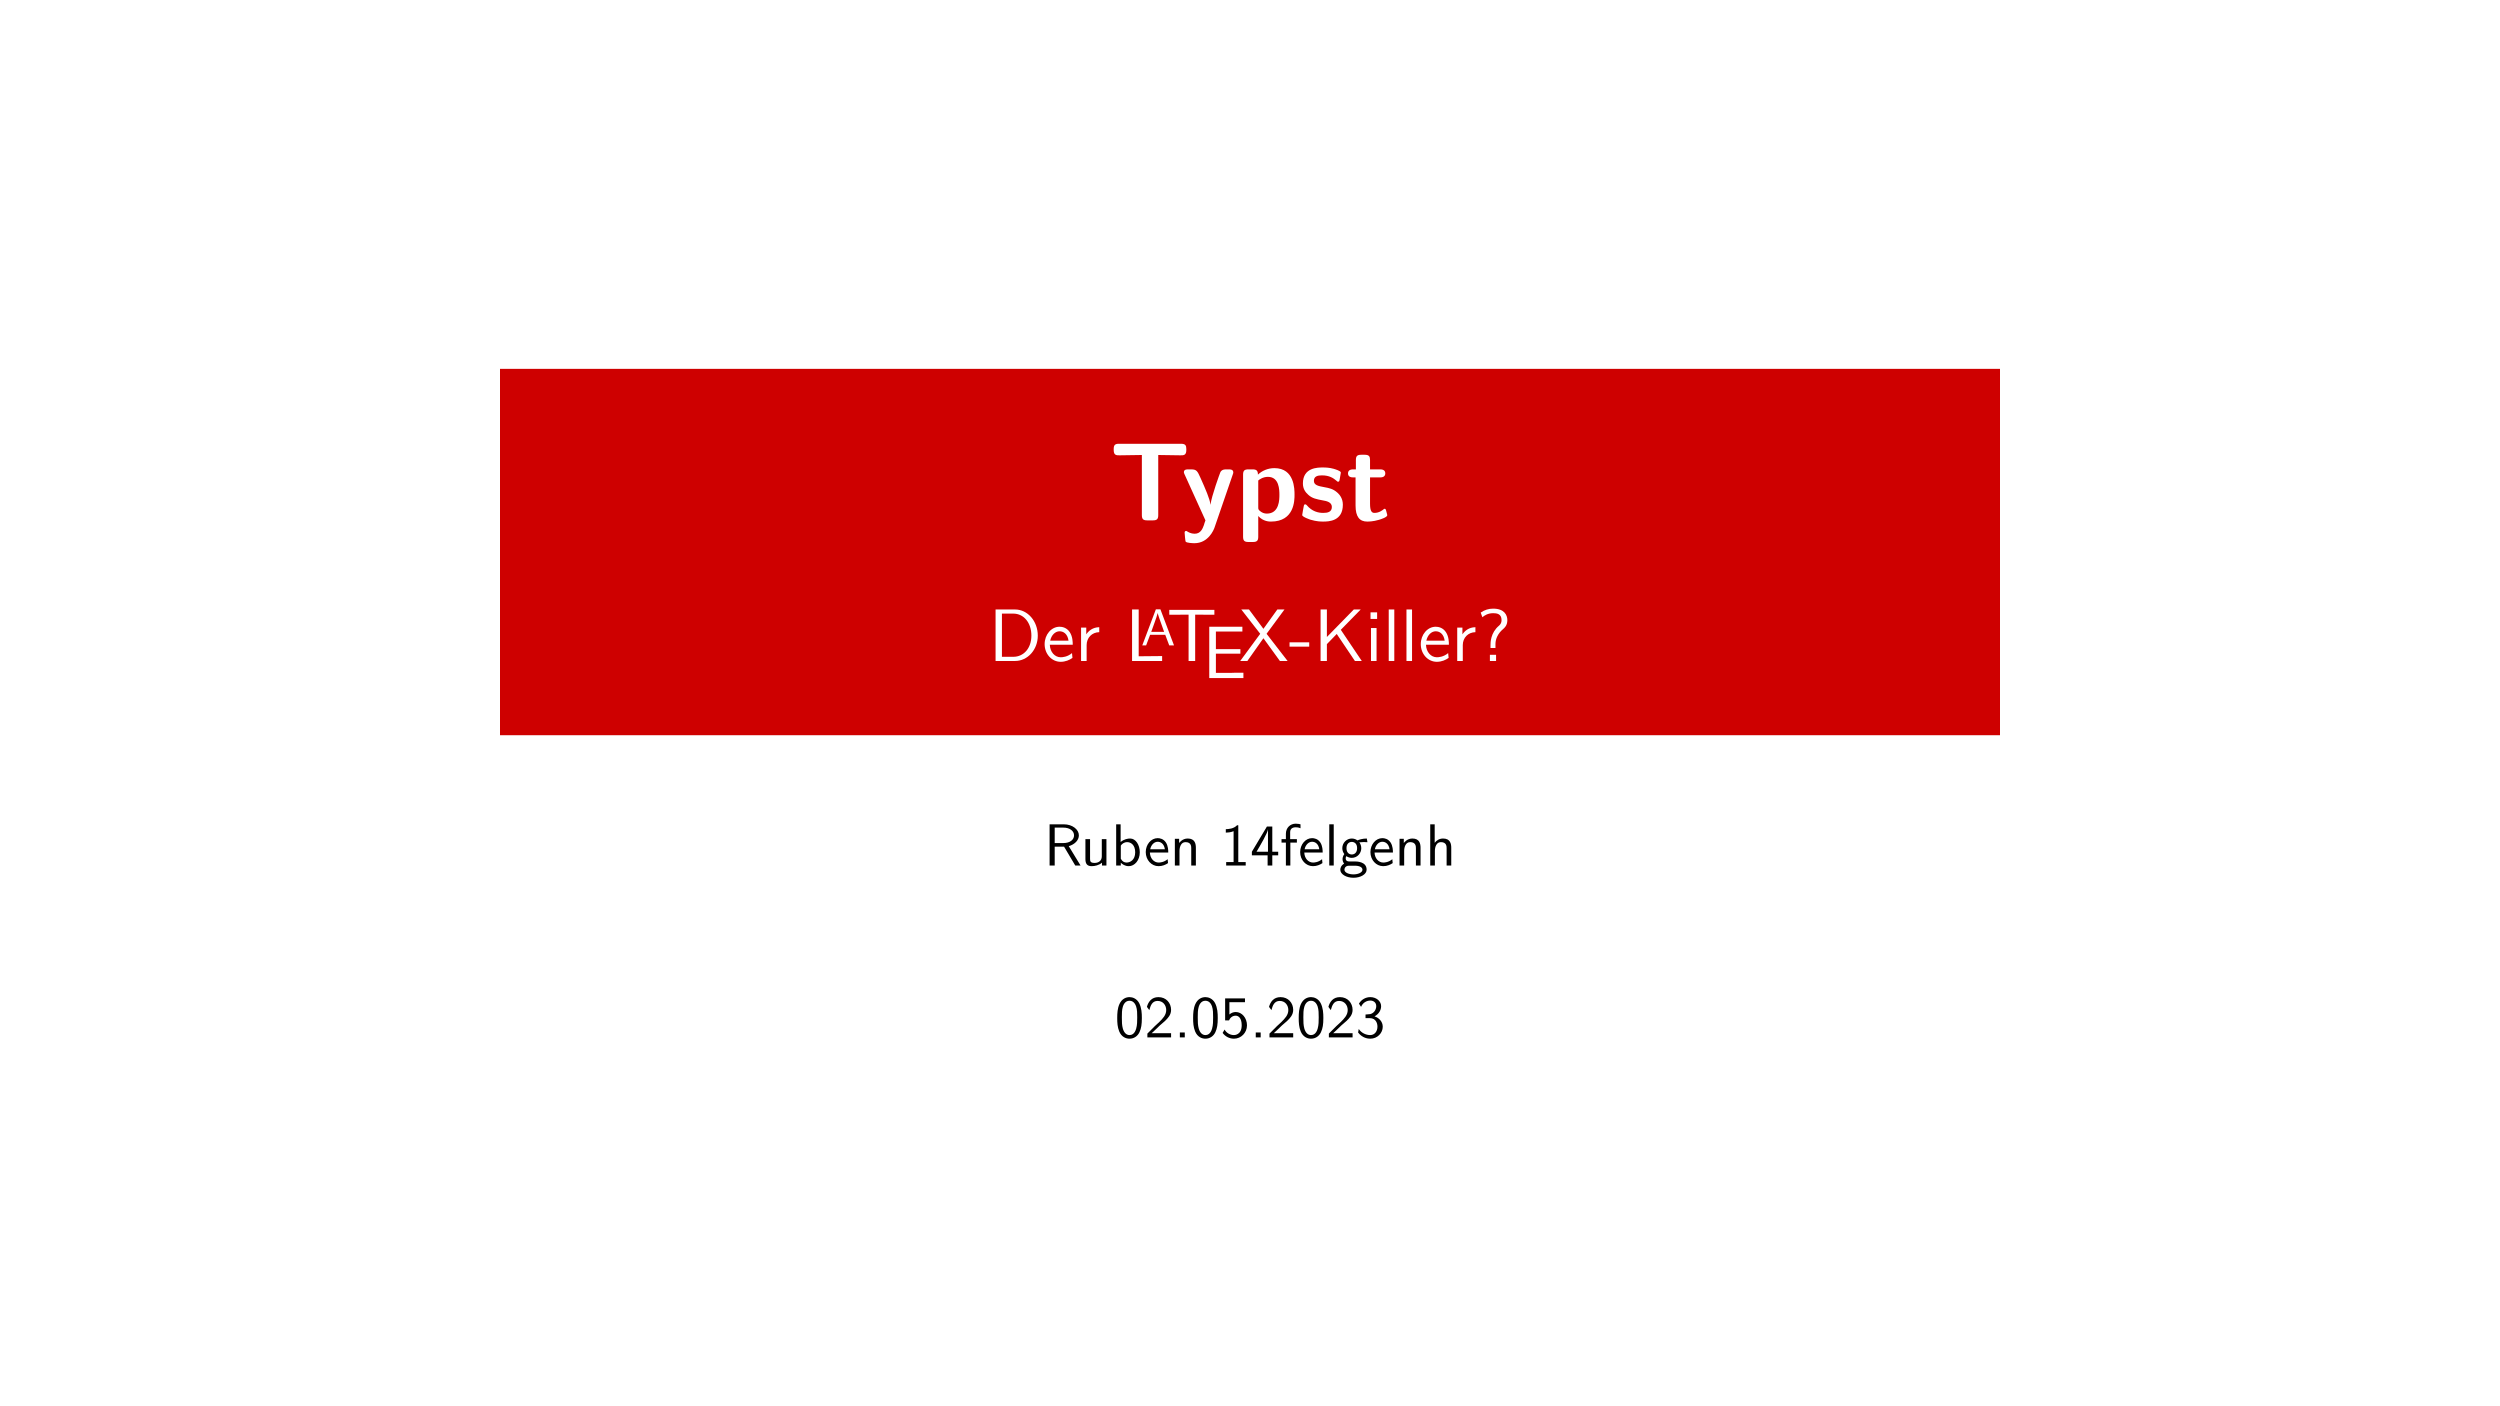 <?xml version="1.0" encoding="UTF-8"?>
<svg xmlns="http://www.w3.org/2000/svg" xmlns:xlink="http://www.w3.org/1999/xlink" width="841.891" height="473.564" viewBox="0 0 841.891 473.564">
<rect x="0" y="0" width="841.891" height="473.564" fill="#333333" stroke="none"/>
<defs>
<g>
<g id="glyph-0-0">
</g>
<g id="glyph-0-1">
<path d="M 25.953 -23.703 L 25.953 -24 C 25.953 -25.203 25.688 -25.797 24.156 -25.797 L 3.297 -25.797 C 1.953 -25.797 1.5 -25.391 1.5 -24 L 1.5 -23.703 C 1.5 -21.906 2.406 -21.906 3.453 -21.906 L 10.984 -22.016 L 10.984 -1.797 C 10.984 -0.453 11.406 0 12.781 0 L 14.703 0 C 16.125 0 16.5 -0.484 16.5 -1.797 L 16.5 -22.016 L 24 -21.906 C 25.047 -21.906 25.953 -21.906 25.953 -23.703 Z M 25.953 -23.703 "/>
</g>
<g id="glyph-0-2">
<path d="M 17.734 -16.156 C 17.734 -17.172 16.719 -17.172 16.234 -17.172 L 15.406 -17.172 C 14.812 -17.172 13.984 -17.172 13.422 -16.312 C 13.312 -16.125 10.281 -7.844 10.094 -5.328 L 10.047 -5.328 C 9.859 -7.156 8.328 -10.656 6.719 -14.25 C 5.656 -16.609 5.406 -17.172 3.531 -17.172 L 2.547 -17.172 C 2.031 -17.172 1.094 -17.172 1.094 -16.203 C 1.094 -16.047 1.203 -15.781 1.281 -15.594 L 8.359 0 C 8.062 0.781 7.953 1.203 7.844 1.578 C 7.391 2.812 6.75 4.5 4.719 4.5 C 3.484 4.5 2.625 3.969 2.219 3.719 C 2.031 3.594 1.953 3.562 1.844 3.562 C 1.656 3.562 1.344 3.672 1.344 4.125 C 1.344 4.422 1.578 7.016 1.688 7.156 C 2.031 7.609 4.047 7.688 4.656 7.688 C 9.297 7.688 11.141 3.266 11.438 2.359 L 17.547 -15.406 C 17.734 -15.906 17.734 -15.969 17.734 -16.156 Z M 17.734 -16.156 "/>
</g>
<g id="glyph-0-3">
<path d="M 19.609 -8.656 C 19.609 -10.5 19.609 -17.594 12.828 -17.594 C 10.609 -17.594 8.625 -16.688 7.281 -15.406 C 7.281 -16.797 6.75 -17.172 5.469 -17.172 L 4.094 -17.172 C 2.734 -17.172 2.281 -16.766 2.281 -15.375 L 2.281 5.469 C 2.281 6.828 2.703 7.281 4.094 7.281 L 5.594 7.281 C 7.016 7.281 7.391 6.781 7.391 5.469 L 7.391 -1.469 C 9.078 0.406 11.141 0.406 11.656 0.406 C 19.609 0.406 19.609 -6.781 19.609 -8.656 Z M 14.516 -8.594 C 14.516 -7.094 14.516 -2.281 10.281 -2.281 C 9.406 -2.281 8.734 -2.594 8.281 -2.922 C 7.391 -3.562 7.391 -3.75 7.391 -4.422 L 7.391 -13.422 C 7.797 -13.797 9.031 -14.656 10.656 -14.656 C 14.469 -14.656 14.516 -10.234 14.516 -8.594 Z M 14.516 -8.594 "/>
</g>
<g id="glyph-0-4">
<path d="M 14.844 -5.281 C 14.844 -7.391 13.719 -8.703 13.047 -9.297 C 11.547 -10.656 10.234 -10.875 8.656 -11.172 C 6.594 -11.547 5.094 -11.844 5.094 -13.312 C 5.094 -14.844 6.344 -15.156 7.797 -15.156 C 10.312 -15.156 11.656 -14.219 12.641 -13.391 C 13.016 -13.016 13.094 -13.016 13.234 -13.016 C 13.609 -13.016 13.688 -13.344 13.719 -13.5 C 13.797 -13.797 14.172 -15.906 14.172 -16.094 C 14.172 -16.688 12.188 -17.219 11.781 -17.359 C 10.281 -17.781 9.078 -17.812 8.094 -17.812 C 6.406 -17.812 1.391 -17.812 1.391 -12.453 C 1.391 -10.609 2.219 -9.484 3.219 -8.594 C 4.531 -7.391 6 -7.125 8.141 -6.719 C 9.219 -6.531 11.141 -6.188 11.141 -4.531 C 11.141 -2.781 9.672 -2.516 8.219 -2.516 C 6.562 -2.516 4.469 -3 2.703 -5.094 C 2.516 -5.281 2.406 -5.406 2.172 -5.406 C 1.797 -5.406 1.719 -5.062 1.688 -4.844 C 1.609 -4.312 1.156 -2.172 1.156 -1.797 C 1.156 -1.125 3.969 -0.219 3.969 -0.219 C 6.031 0.406 7.578 0.406 8.219 0.406 C 10.125 0.406 14.844 0.266 14.844 -5.281 Z M 14.844 -5.281 "/>
</g>
<g id="glyph-0-5">
<path d="M 13.984 -1.766 C 13.984 -1.875 13.906 -2.141 13.688 -2.922 C 13.5 -3.672 13.422 -3.906 13.094 -3.906 C 12.906 -3.906 12.859 -3.859 12.641 -3.641 C 12.219 -3.344 11.219 -2.516 9.641 -2.516 C 8.734 -2.516 8.172 -3.156 8.172 -5.625 L 8.172 -14.469 L 11.516 -14.469 C 11.969 -14.469 13.312 -14.469 13.312 -15.828 C 13.312 -17.172 11.969 -17.172 11.516 -17.172 L 8.172 -17.172 L 8.172 -20.281 C 8.172 -21.484 7.906 -22.094 6.375 -22.094 L 5.219 -22.094 C 3.859 -22.094 3.406 -21.672 3.406 -20.281 L 3.406 -17.172 L 2.547 -17.172 C 2.141 -17.172 0.75 -17.172 0.75 -15.828 C 0.75 -14.469 2.094 -14.469 2.547 -14.469 L 3.297 -14.469 L 3.297 -4.984 C 3.297 -1.203 4.656 0.406 7.234 0.406 C 7.578 0.406 9.219 0.406 11.172 -0.188 C 11.812 -0.375 13.984 -1.047 13.984 -1.766 Z M 13.984 -1.766 "/>
</g>
<g id="glyph-1-0">
</g>
<g id="glyph-1-1">
<path d="M 16.625 -8.531 C 16.625 -13.375 13.25 -17.344 8.953 -17.344 L 2.406 -17.344 L 2.406 0 L 8.969 0 C 13.219 0 16.625 -3.797 16.625 -8.531 Z M 14.469 -8.531 C 14.469 -4.281 11.875 -1.406 8.375 -1.406 L 4.547 -1.406 L 4.547 -15.953 L 8.375 -15.953 C 11.875 -15.953 14.469 -12.922 14.469 -8.531 Z M 14.469 -8.531 "/>
</g>
<g id="glyph-1-2">
<path d="M 10.344 -5.469 C 10.344 -6.328 10.328 -8.203 9.344 -9.703 C 8.328 -11.25 6.797 -11.531 5.906 -11.531 C 3.125 -11.531 0.875 -8.875 0.875 -5.656 C 0.875 -2.344 3.281 0.281 6.281 0.281 C 7.844 0.281 9.281 -0.328 10.25 -1.031 L 10.094 -2.656 C 8.531 -1.344 6.875 -1.25 6.297 -1.25 C 4.297 -1.25 2.703 -3.031 2.625 -5.469 Z M 8.922 -6.844 L 2.75 -6.844 C 3.156 -8.75 4.469 -10 5.906 -10 C 7.203 -10 8.594 -9.156 8.922 -6.844 Z M 8.922 -6.844 "/>
</g>
<g id="glyph-1-3">
<path d="M 8.172 -9.703 L 8.172 -11.375 C 5.953 -11.344 4.578 -10.125 3.797 -8.969 L 3.797 -11.25 L 2.047 -11.25 L 2.047 0 L 3.922 0 L 3.922 -5.344 C 3.922 -7.844 5.719 -9.656 8.172 -9.703 Z M 8.172 -9.703 "/>
</g>
<g id="glyph-1-4">
</g>
<g id="glyph-1-5">
<path d="M 12.469 0 L 12.469 -1.656 L 5.797 -1.594 L 4.578 -1.594 L 4.578 -17.344 L 2.344 -17.344 L 2.344 0 Z M 12.469 0 "/>
</g>
<g id="glyph-1-6">
<path d="M 16.094 -15.578 L 16.094 -17.203 L 0.906 -17.203 L 0.906 -15.578 L 4.25 -15.578 C 4.547 -15.578 4.844 -15.594 5.156 -15.594 L 7.406 -15.594 L 7.406 0 L 9.625 0 L 9.625 -15.594 L 11.844 -15.594 C 12.156 -15.594 12.453 -15.578 12.75 -15.578 Z M 16.094 -15.578 "/>
</g>
<g id="glyph-1-7">
<path d="M 13.844 0 L 13.844 -1.781 L 10.703 -1.781 C 10.406 -1.781 10.094 -1.75 9.797 -1.75 L 4.578 -1.75 L 4.578 -8.219 L 12.828 -8.219 L 12.828 -9.75 L 4.578 -9.75 L 4.578 -15.672 L 8.031 -15.672 C 8.328 -15.672 8.625 -15.656 8.922 -15.656 L 13.5 -15.656 L 13.5 -17.281 L 2.344 -17.281 L 2.344 0 Z M 13.844 0 "/>
</g>
<g id="glyph-1-8">
<path d="M 16.297 0 L 9.219 -9.156 L 15.25 -17.344 L 12.844 -17.344 L 8.156 -10.828 L 3.297 -17.344 L 0.703 -17.344 L 7.078 -9.156 L 0.344 0 L 2.75 0 L 8.156 -7.656 L 13.703 0 Z M 16.297 0 "/>
</g>
<g id="glyph-1-9">
<path d="M 6.906 -4.828 L 6.906 -6.281 L 0.281 -6.281 L 0.281 -4.828 Z M 6.906 -4.828 "/>
</g>
<g id="glyph-1-10">
<path d="M 16.281 0 L 9.219 -10.5 L 15.922 -17.344 L 13.594 -17.344 L 4.531 -8.078 L 4.531 -17.344 L 2.406 -17.344 L 2.406 0 L 4.531 0 L 4.531 -5.672 L 7.844 -9.094 L 13.969 0 Z M 16.281 0 "/>
</g>
<g id="glyph-1-11">
<path d="M 3.906 0 L 3.906 -11.094 L 2.031 -11.094 L 2.031 0 Z M 4.094 -14.156 L 4.094 -16.375 L 1.875 -16.375 L 1.875 -14.156 Z M 4.094 -14.156 "/>
</g>
<g id="glyph-1-12">
<path d="M 3.906 0 L 3.906 -17.344 L 2.031 -17.344 L 2.031 0 Z M 3.906 0 "/>
</g>
<g id="glyph-1-13">
<path d="M 10.375 -13.75 C 10.375 -15.453 9.375 -17.625 5.594 -17.625 C 4.078 -17.625 2.719 -17.203 1.406 -16.297 L 1.969 -14.719 C 2.578 -15.281 3.797 -16.094 5.594 -16.094 C 6.781 -16.094 8.422 -15.906 8.422 -13.781 C 8.422 -12.656 7.875 -12.172 7.547 -11.875 C 4.703 -9.453 4.703 -6.25 4.703 -5.172 L 4.703 -4.375 L 6.375 -4.375 L 6.375 -5.719 C 6.375 -7.453 7.219 -9.297 8.953 -10.75 C 9.422 -11.156 10.375 -11.953 10.375 -13.75 Z M 6.578 0 L 6.578 -2.078 L 4.5 -2.078 L 4.5 0 Z M 6.578 0 "/>
</g>
<g id="glyph-2-0">
</g>
<g id="glyph-2-1">
<path d="M 11.172 0 L 6.594 -12.141 L 5.062 -12.141 L 0.484 0 L 1.781 0 L 3.125 -3.562 L 8.219 -3.562 L 9.562 0 Z M 7.844 -4.547 L 3.5 -4.547 C 4.391 -7.047 3.75 -5.219 4.641 -7.719 C 5 -8.75 5.547 -10.234 5.672 -10.891 L 5.688 -10.891 C 5.719 -10.641 5.844 -10.203 6.25 -9.047 Z M 7.844 -4.547 "/>
</g>
<g id="glyph-3-0">
</g>
<g id="glyph-3-1">
<path d="M 12.344 0 L 8.375 -6.516 C 10.438 -7.125 11.781 -8.547 11.781 -10.156 C 11.781 -12.141 9.594 -13.875 6.734 -13.875 L 1.922 -13.875 L 1.922 0 L 3.641 0 L 3.641 -6.344 L 6.797 -6.344 L 10.562 0 Z M 10.156 -10.156 C 10.156 -8.734 8.875 -7.562 6.516 -7.562 L 3.641 -7.562 L 3.641 -12.766 L 6.516 -12.766 C 8.844 -12.766 10.156 -11.578 10.156 -10.156 Z M 10.156 -10.156 "/>
</g>
<g id="glyph-3-2">
<path d="M 8.703 0 L 8.703 -8.875 L 7.141 -8.875 L 7.141 -3.078 C 7.141 -1.578 6.016 -0.875 4.734 -0.875 C 3.312 -0.875 3.188 -1.406 3.188 -2.266 L 3.188 -8.875 L 1.625 -8.875 L 1.625 -2.188 C 1.625 -0.734 2.078 0.219 3.734 0.219 C 4.797 0.219 6.219 -0.094 7.203 -0.953 L 7.203 0 Z M 8.703 0 "/>
</g>
<g id="glyph-3-3">
<path d="M 9.594 -4.453 C 9.594 -6.938 8.234 -9.094 6.359 -9.094 C 5.578 -9.094 4.344 -8.906 3.141 -7.922 L 3.141 -13.875 L 1.641 -13.875 L 1.641 0 L 3.203 0 L 3.203 -0.922 C 3.688 -0.484 4.547 0.219 5.875 0.219 C 7.875 0.219 9.594 -1.781 9.594 -4.453 Z M 8.047 -4.453 C 8.047 -1.859 6.359 -1 5.141 -1 C 4.359 -1 3.703 -1.359 3.203 -2.281 L 3.203 -6.703 C 3.516 -7.188 4.234 -7.875 5.344 -7.875 C 6.516 -7.875 8.047 -7.016 8.047 -4.453 Z M 8.047 -4.453 "/>
</g>
<g id="glyph-3-4">
<path d="M 8.281 -4.375 C 8.281 -5.062 8.266 -6.562 7.484 -7.766 C 6.656 -9 5.438 -9.219 4.719 -9.219 C 2.5 -9.219 0.703 -7.094 0.703 -4.516 C 0.703 -1.875 2.625 0.219 5.016 0.219 C 6.281 0.219 7.422 -0.266 8.203 -0.812 L 8.078 -2.125 C 6.812 -1.078 5.5 -1 5.047 -1 C 3.438 -1 2.156 -2.422 2.094 -4.375 Z M 7.141 -5.484 L 2.203 -5.484 C 2.516 -7 3.578 -8 4.719 -8 C 5.766 -8 6.875 -7.312 7.141 -5.484 Z M 7.141 -5.484 "/>
</g>
<g id="glyph-3-5">
<path d="M 8.703 0 L 8.703 -5.953 C 8.703 -7.281 8.406 -9.094 5.953 -9.094 C 4.156 -9.094 3.188 -7.734 3.062 -7.578 L 3.062 -9 L 1.625 -9 L 1.625 0 L 3.188 0 L 3.188 -4.906 C 3.188 -6.219 3.688 -7.875 5.203 -7.875 C 7.125 -7.875 7.141 -6.453 7.141 -5.812 L 7.141 0 Z M 8.703 0 "/>
</g>
<g id="glyph-3-6">
</g>
<g id="glyph-3-7">
<path d="M 8.484 0 L 8.484 -1.156 L 5.984 -1.156 L 5.984 -13.562 L 5.578 -13.562 C 4.406 -12.344 2.734 -12.281 1.781 -12.234 L 1.781 -11.078 C 2.438 -11.094 3.406 -11.141 4.406 -11.562 L 4.406 -1.156 L 1.906 -1.156 L 1.906 0 Z M 8.484 0 "/>
</g>
<g id="glyph-3-8">
<path d="M 9.422 -3.422 L 9.422 -4.641 L 7.438 -4.641 L 7.438 -13.125 L 5.625 -13.125 L 0.562 -4.641 L 0.562 -3.422 L 5.859 -3.422 L 5.859 0 L 7.438 0 L 7.438 -3.422 Z M 5.984 -4.641 L 2.125 -4.641 C 3.156 -6.359 5.953 -11.094 5.984 -12.234 Z M 5.984 -4.641 "/>
</g>
<g id="glyph-3-9">
<path d="M 6.938 -12.547 L 6.938 -13.875 C 6.703 -13.938 6.078 -14.094 5.344 -14.094 C 3.453 -14.094 2.016 -12.688 2.016 -10.688 L 2.016 -8.875 L 0.547 -8.875 L 0.547 -7.719 L 2.016 -7.719 L 2.016 0 L 3.516 0 L 3.516 -7.719 L 5.719 -7.719 L 5.719 -8.875 L 3.453 -8.875 L 3.453 -11.266 C 3.453 -12.734 4.797 -12.875 5.312 -12.875 C 5.719 -12.875 6.266 -12.844 6.938 -12.547 Z M 6.938 -12.547 "/>
</g>
<g id="glyph-3-10">
<path d="M 3.125 0 L 3.125 -13.875 L 1.625 -13.875 L 1.625 0 Z M 3.125 0 "/>
</g>
<g id="glyph-3-11">
<path d="M 9.703 -7.844 L 9.484 -9.094 C 8.078 -9.094 6.922 -8.719 6.312 -8.453 C 5.906 -8.797 5.219 -9.094 4.422 -9.094 C 2.703 -9.094 1.234 -7.656 1.234 -5.844 C 1.234 -5.094 1.5 -4.375 1.906 -3.859 C 1.312 -3.047 1.312 -2.266 1.312 -2.156 C 1.312 -1.641 1.5 -1.062 1.844 -0.641 C 0.797 -0.016 0.562 0.906 0.562 1.422 C 0.562 2.922 2.547 4.125 4.984 4.125 C 7.438 4.125 9.422 2.938 9.422 1.406 C 9.422 -1.375 6.078 -1.375 5.297 -1.375 L 3.547 -1.375 C 3.281 -1.375 2.375 -1.375 2.375 -2.438 C 2.375 -2.656 2.453 -2.984 2.594 -3.156 C 3.016 -2.859 3.688 -2.578 4.422 -2.578 C 6.219 -2.578 7.625 -4.062 7.625 -5.844 C 7.625 -6.797 7.188 -7.547 6.953 -7.844 L 7.047 -7.812 C 7.484 -7.812 8.047 -7.906 8.516 -7.906 C 8.875 -7.906 9.703 -7.844 9.703 -7.844 Z M 6.219 -5.844 C 6.219 -4.281 5.281 -3.719 4.422 -3.719 C 3.688 -3.719 2.641 -4.188 2.641 -5.844 C 2.641 -7.5 3.688 -7.953 4.422 -7.953 C 5.281 -7.953 6.219 -7.406 6.219 -5.844 Z M 8.016 1.438 C 8.016 2.312 6.641 2.984 5 2.984 C 3.375 2.984 1.953 2.359 1.953 1.422 C 1.953 1.359 1.953 0.062 3.516 0.062 L 5.312 0.062 C 5.766 0.062 8.016 0.062 8.016 1.438 Z M 8.016 1.438 "/>
</g>
<g id="glyph-3-12">
<path d="M 8.703 0 L 8.703 -5.953 C 8.703 -7.281 8.406 -9.094 5.953 -9.094 C 4.719 -9.094 3.766 -8.484 3.125 -7.656 L 3.125 -13.875 L 1.625 -13.875 L 1.625 0 L 3.188 0 L 3.188 -4.906 C 3.188 -6.219 3.688 -7.875 5.203 -7.875 C 7.125 -7.875 7.141 -6.453 7.141 -5.812 L 7.141 0 Z M 8.703 0 "/>
</g>
<g id="glyph-3-13">
<path d="M 9.141 -6.516 C 9.141 -8.094 9.062 -9.953 8.219 -11.578 C 7.406 -13.078 6.016 -13.562 5 -13.562 C 3.812 -13.562 2.422 -13.016 1.594 -11.234 C 0.938 -9.781 0.844 -8.125 0.844 -6.516 C 0.844 -4.938 0.922 -3.484 1.516 -2.016 C 2.312 -0.094 3.844 0.438 4.984 0.438 C 6.438 0.438 7.703 -0.375 8.344 -1.766 C 8.938 -3.062 9.141 -4.375 9.141 -6.516 Z M 7.578 -6.766 C 7.578 -5.438 7.578 -4.188 7.219 -2.922 C 6.703 -1.094 5.641 -0.781 5 -0.781 C 3.953 -0.781 3.141 -1.547 2.734 -2.984 C 2.422 -4.125 2.406 -5.203 2.406 -6.766 C 2.406 -8.016 2.406 -9.219 2.734 -10.312 C 2.859 -10.703 3.359 -12.344 4.984 -12.344 C 6.547 -12.344 7.062 -10.812 7.203 -10.453 C 7.578 -9.344 7.578 -8 7.578 -6.766 Z M 7.578 -6.766 "/>
</g>
<g id="glyph-3-14">
<path d="M 8.984 0 L 8.984 -1.422 L 5.344 -1.422 C 5.094 -1.422 4.859 -1.406 4.625 -1.406 L 2.438 -1.406 C 3.078 -1.953 4.594 -3.453 5.219 -4.047 C 5.594 -4.406 6.625 -5.234 7 -5.594 C 7.906 -6.5 8.984 -7.562 8.984 -9.266 C 8.984 -11.562 7.359 -13.562 4.719 -13.562 C 2.438 -13.562 1.312 -12 0.844 -10.281 C 1.078 -9.938 1.188 -9.812 1.219 -9.766 C 1.266 -9.719 1.453 -9.453 1.656 -9.188 C 2.062 -10.719 2.625 -12.281 4.438 -12.281 C 6.312 -12.281 7.344 -10.781 7.344 -9.219 C 7.344 -7.516 6.203 -6.375 5.016 -5.188 L 3.484 -3.766 L 1 -1.281 L 1 0 Z M 8.984 0 "/>
</g>
<g id="glyph-3-15">
<path d="M 3.594 0 L 3.594 -1.656 L 1.938 -1.656 L 1.938 0 Z M 3.594 0 "/>
</g>
<g id="glyph-3-16">
<path d="M 8.984 -4.062 C 8.984 -6.562 7.266 -8.547 5.203 -8.547 C 4.406 -8.547 3.641 -8.234 3.062 -7.719 L 3.062 -11.844 L 8.312 -11.844 L 8.312 -13.125 L 1.625 -13.125 L 1.625 -5.734 L 2.938 -5.734 C 3.281 -6.547 4.016 -7.312 5.188 -7.312 C 6.125 -7.312 7.203 -6.5 7.203 -4.094 C 7.203 -0.781 4.766 -0.781 4.578 -0.781 C 3.234 -0.781 2.016 -1.562 1.438 -2.641 L 0.781 -1.516 C 1.594 -0.375 2.984 0.438 4.594 0.438 C 6.984 0.438 8.984 -1.547 8.984 -4.062 Z M 8.984 -4.062 "/>
</g>
<g id="glyph-3-17">
<path d="M 9.141 -3.594 C 9.141 -5.422 7.734 -6.656 6.375 -7.078 C 7.906 -7.906 8.594 -9.266 8.594 -10.516 C 8.594 -12.234 6.938 -13.562 4.953 -13.562 C 3.422 -13.562 1.953 -12.766 1.125 -11.359 L 1.844 -10.281 C 2.422 -11.688 3.719 -12.406 4.938 -12.406 C 5.984 -12.406 6.953 -11.797 6.953 -10.516 C 6.953 -9.297 6.141 -8.125 4.922 -7.844 C 4.797 -7.812 4.766 -7.812 3.344 -7.703 L 3.344 -6.484 L 4.766 -6.484 C 6.922 -6.484 7.359 -4.625 7.359 -3.625 C 7.359 -2.062 6.438 -0.781 4.906 -0.781 C 3.516 -0.781 1.938 -1.484 1.062 -2.844 L 0.844 -1.641 C 2.297 0.234 4.141 0.438 4.938 0.438 C 7.375 0.438 9.141 -1.5 9.141 -3.594 Z M 9.141 -3.594 "/>
</g>
</g>
<clipPath id="clip-0">
<path clip-rule="nonzero" d="M 0 0 L 841.891 0 L 841.891 473.562 L 0 473.562 Z M 0 0 "/>
</clipPath>
</defs>
<g clip-path="url(#clip-0)">
<path fill-rule="nonzero" fill="rgb(99.998%, 99.983%, 99.998%)" fill-opacity="1" d="M 0 0 L 841.891 0 L 841.891 473.562 L 0 473.562 Z M 0 0 "/>
</g>
<path fill-rule="nonzero" fill="rgb(80.479%, 0%, 0%)" fill-opacity="1" d="M 168.379 124.215 L 673.512 124.215 L 673.512 247.59 L 168.379 247.59 Z M 168.379 124.215 "/>
<g fill="rgb(99.998%, 99.983%, 99.998%)" fill-opacity="1">
<use xlink:href="#glyph-0-1" x="373.546" y="175.239"/>
</g>
<g fill="rgb(99.998%, 99.983%, 99.998%)" fill-opacity="1">
<use xlink:href="#glyph-0-2" x="397.583" y="175.239"/>
<use xlink:href="#glyph-0-3" x="416.333" y="175.239"/>
<use xlink:href="#glyph-0-4" x="437.371" y="175.239"/>
<use xlink:href="#glyph-0-5" x="453.196" y="175.239"/>
</g>
<g fill="rgb(99.998%, 99.983%, 99.998%)" fill-opacity="1">
<use xlink:href="#glyph-1-1" x="332.859" y="222.589"/>
<use xlink:href="#glyph-1-2" x="350.909" y="222.589"/>
<use xlink:href="#glyph-1-3" x="362.009" y="222.589"/>
<use xlink:href="#glyph-1-4" x="370.559" y="222.589"/>
<use xlink:href="#glyph-1-5" x="378.884" y="222.589"/>
</g>
<g fill="rgb(99.998%, 99.983%, 99.998%)" fill-opacity="1">
<use xlink:href="#glyph-2-1" x="384.184" y="217.339"/>
</g>
<g fill="rgb(99.998%, 99.983%, 99.998%)" fill-opacity="1">
<use xlink:href="#glyph-1-6" x="392.857" y="222.589"/>
</g>
<g fill="rgb(99.998%, 99.983%, 99.998%)" fill-opacity="1">
<use xlink:href="#glyph-1-7" x="404.882" y="228.339"/>
</g>
<g fill="rgb(99.998%, 99.983%, 99.998%)" fill-opacity="1">
<use xlink:href="#glyph-1-8" x="417.307" y="222.589"/>
<use xlink:href="#glyph-1-9" x="433.982" y="222.589"/>
<use xlink:href="#glyph-1-10" x="442.307" y="222.589"/>
<use xlink:href="#glyph-1-11" x="459.657" y="222.589"/>
<use xlink:href="#glyph-1-12" x="465.632" y="222.589"/>
<use xlink:href="#glyph-1-12" x="471.607" y="222.589"/>
<use xlink:href="#glyph-1-2" x="477.582" y="222.589"/>
<use xlink:href="#glyph-1-3" x="488.682" y="222.589"/>
<use xlink:href="#glyph-1-13" x="497.232" y="222.589"/>
</g>
<g fill="rgb(0%, 0%, 0%)" fill-opacity="1">
<use xlink:href="#glyph-3-1" x="351.536" y="291.469"/>
</g>
<g fill="rgb(0%, 0%, 0%)" fill-opacity="1">
<use xlink:href="#glyph-3-2" x="363.896" y="291.469"/>
<use xlink:href="#glyph-3-3" x="374.236" y="291.469"/>
</g>
<g fill="rgb(0%, 0%, 0%)" fill-opacity="1">
<use xlink:href="#glyph-3-4" x="385.136" y="291.469"/>
<use xlink:href="#glyph-3-5" x="394.016" y="291.469"/>
<use xlink:href="#glyph-3-6" x="404.356" y="291.469"/>
<use xlink:href="#glyph-3-7" x="411.016" y="291.469"/>
<use xlink:href="#glyph-3-8" x="421.016" y="291.469"/>
<use xlink:href="#glyph-3-9" x="431.016" y="291.469"/>
<use xlink:href="#glyph-3-4" x="437.136" y="291.469"/>
<use xlink:href="#glyph-3-10" x="446.016" y="291.469"/>
<use xlink:href="#glyph-3-11" x="450.796" y="291.469"/>
<use xlink:href="#glyph-3-4" x="460.796" y="291.469"/>
<use xlink:href="#glyph-3-5" x="469.676" y="291.469"/>
<use xlink:href="#glyph-3-12" x="480.016" y="291.469"/>
</g>
<g fill="rgb(0%, 0%, 0%)" fill-opacity="1">
<use xlink:href="#glyph-3-13" x="375.386" y="349.349"/>
<use xlink:href="#glyph-3-14" x="385.386" y="349.349"/>
<use xlink:href="#glyph-3-15" x="395.386" y="349.349"/>
<use xlink:href="#glyph-3-13" x="400.946" y="349.349"/>
<use xlink:href="#glyph-3-16" x="410.946" y="349.349"/>
<use xlink:href="#glyph-3-15" x="420.946" y="349.349"/>
<use xlink:href="#glyph-3-14" x="426.506" y="349.349"/>
<use xlink:href="#glyph-3-13" x="436.506" y="349.349"/>
<use xlink:href="#glyph-3-14" x="446.506" y="349.349"/>
<use xlink:href="#glyph-3-17" x="456.506" y="349.349"/>
</g>
</svg>
